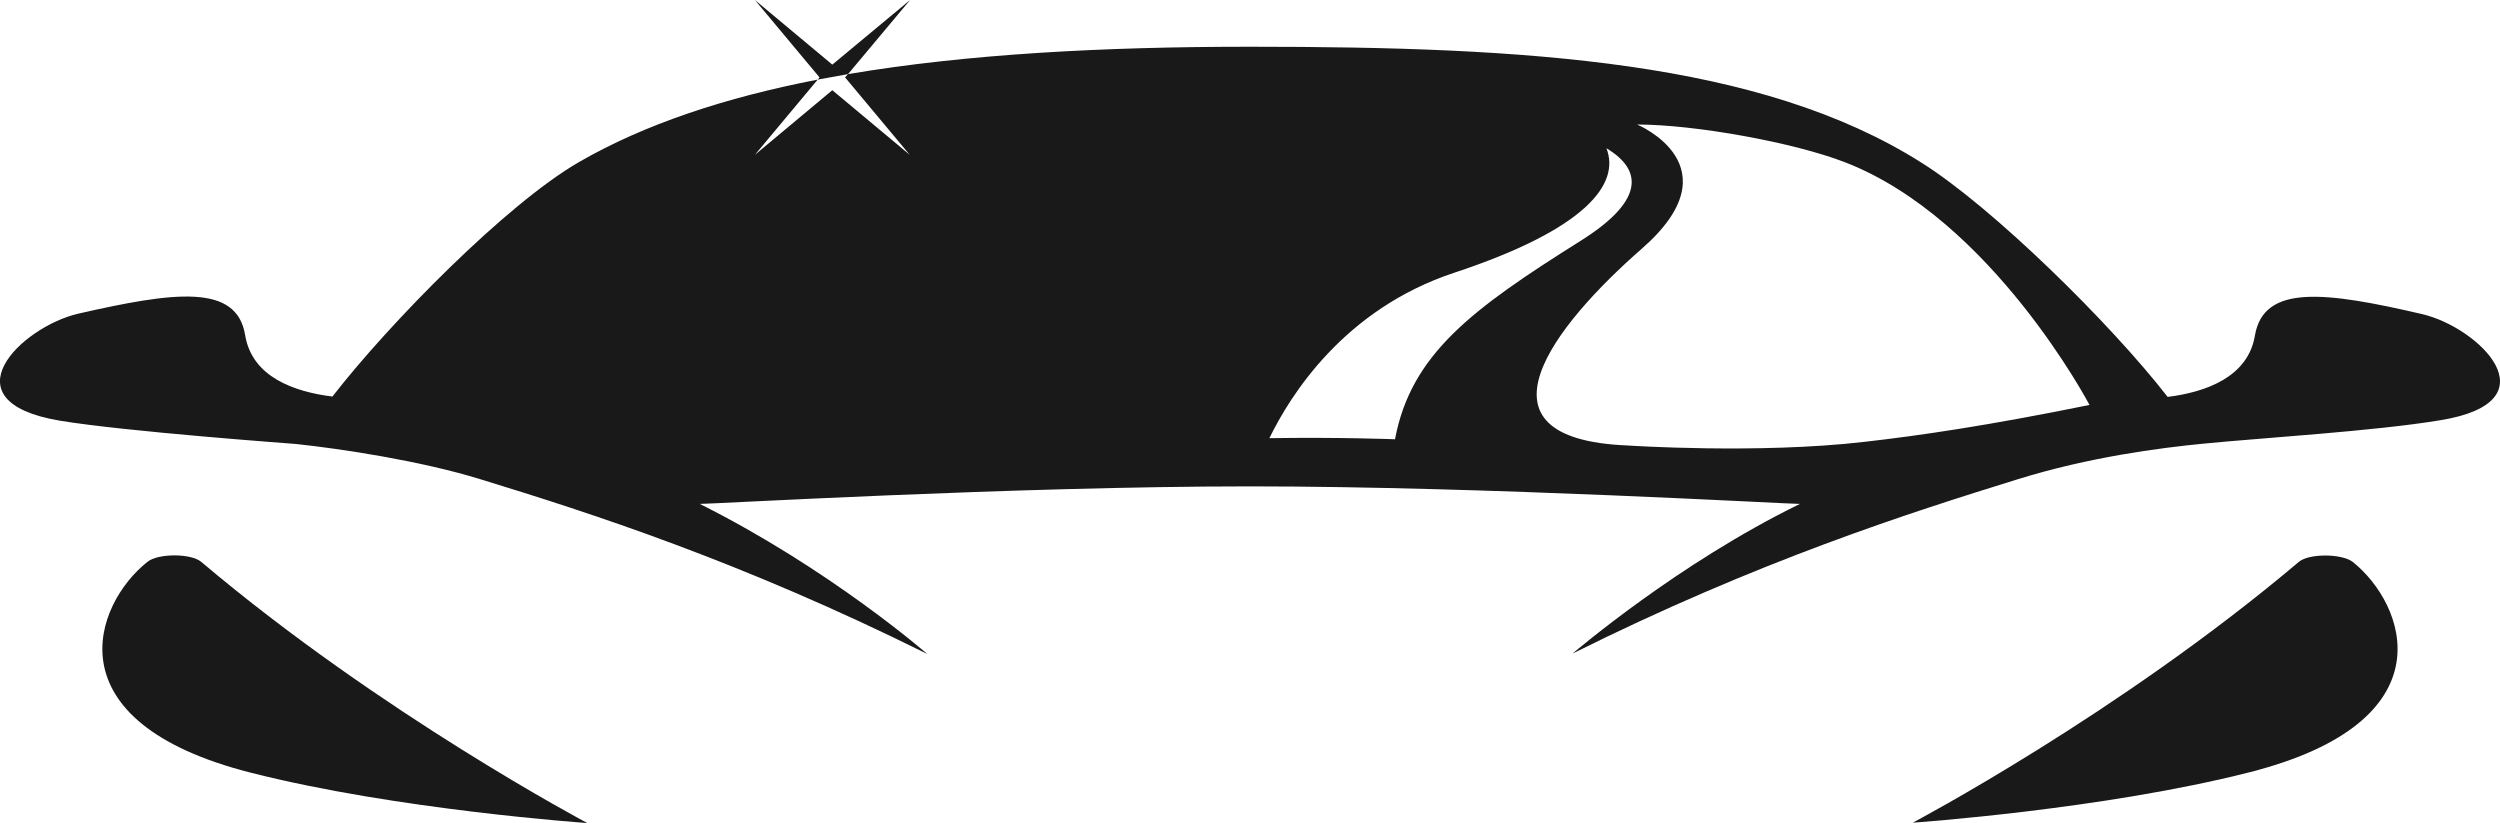<?xml version="1.0" encoding="UTF-8"?><svg id="uuid-cacd731a-f35d-44d9-a2d9-f1ad2cb6450d" xmlns="http://www.w3.org/2000/svg" viewBox="0 0 684.66 225.4"><defs><style>.uuid-6f8eb98b-492e-4555-93d4-0799c08c5afa{fill:#191919;}</style></defs><g id="uuid-d7903855-fe2d-4c0f-b4f0-ccf92ef72ec3"><g id="uuid-56521adb-5017-47b3-967e-da0479bfd191"><path class="uuid-6f8eb98b-492e-4555-93d4-0799c08c5afa" d="M644.34,153.9c-2.9-2.3-12-2.4-14.8,0-49.2,41.6-105.7,71.4-105.7,71.4,0,0,52.2-3.6,92.2-13.8,55.1-14,42.7-46.1,28.3-57.6Z"/><g><path class="uuid-6f8eb98b-492e-4555-93d4-0799c08c5afa" d="M40.34,153.9c-14.5,11.5-26.8,43.7,28.3,57.7,40,10.2,92.2,13.8,92.2,13.8,0,0-56.5-29.9-105.7-71.5-2.8-2.4-11.9-2.4-14.8,0Z"/><path class="uuid-6f8eb98b-492e-4555-93d4-0799c08c5afa" d="M663.24,86c-26.3-6.1-43.3-8.3-45.7,5.9-1.9,11.4-13.5,15.5-23.9,16.8-15.6-20.1-48-52-67.5-64.2-44-27.8-107.8-31.7-183.8-31.7-40.3,0-77.6,2-110.1,7.5l-.8,.9,17.7,21.2-21.2-17.7-21.2,17.7,17.2-20.6c-25.3,4.9-47.4,12.2-65.4,22.6-19.9,11.5-51.9,44.1-67.5,64.2-10.4-1.3-22-5.3-23.9-16.8-2.3-14.2-19.4-11.9-45.7-5.9-15.6,3.6-36.6,24-5.1,29.3,18.1,3,63.8,6.3,64.8,6.4,12.2,1.3,34.2,4.6,50.6,9.7,30,9.2,71.1,22.4,122.2,47.8,0,0-26.7-23.3-62.3-41.1,2.3,.1,86.1-4.8,150.7-4.8s148.3,4.9,150.6,4.8c-33.4,16.3-61.4,40.3-62.3,41,51-25.4,92.1-38.5,122.1-47.8,19.4-6,38.4-8.5,50.7-9.7,16.2-1.6,46.6-3.4,64.8-6.4,31.6-5.1,10.6-25.5-5-29.1Zm-281.2,34.3s-15.2-.6-34.4-.3c5.7-11.7,20.4-35.3,50.6-45.3,36.3-12,45.5-24.4,41.7-34.1,10.2,6.1,10.2,14.6-7.3,25.5-29.4,18.5-46.2,30.8-50.6,54.2Zm128.6,.7c-29.2,3.4-64.9,1-64.9,1-44.8-1.8-20.1-32.9,3.9-53.9,26-22.7-1.3-34-1.3-34,15.8,0,43,4.9,57.1,10.4,40.1,15.6,66.8,66.4,66.8,66.4-27.5,5.6-46.6,8.4-61.6,10.1Z"/><path class="uuid-6f8eb98b-492e-4555-93d4-0799c08c5afa" d="M249.24,0l-17,20.3c-2.8,.5-5.6,1-8.3,1.5l.5-.6L206.74,0l21.2,17.7L249.24,0Z"/></g></g></g></svg>